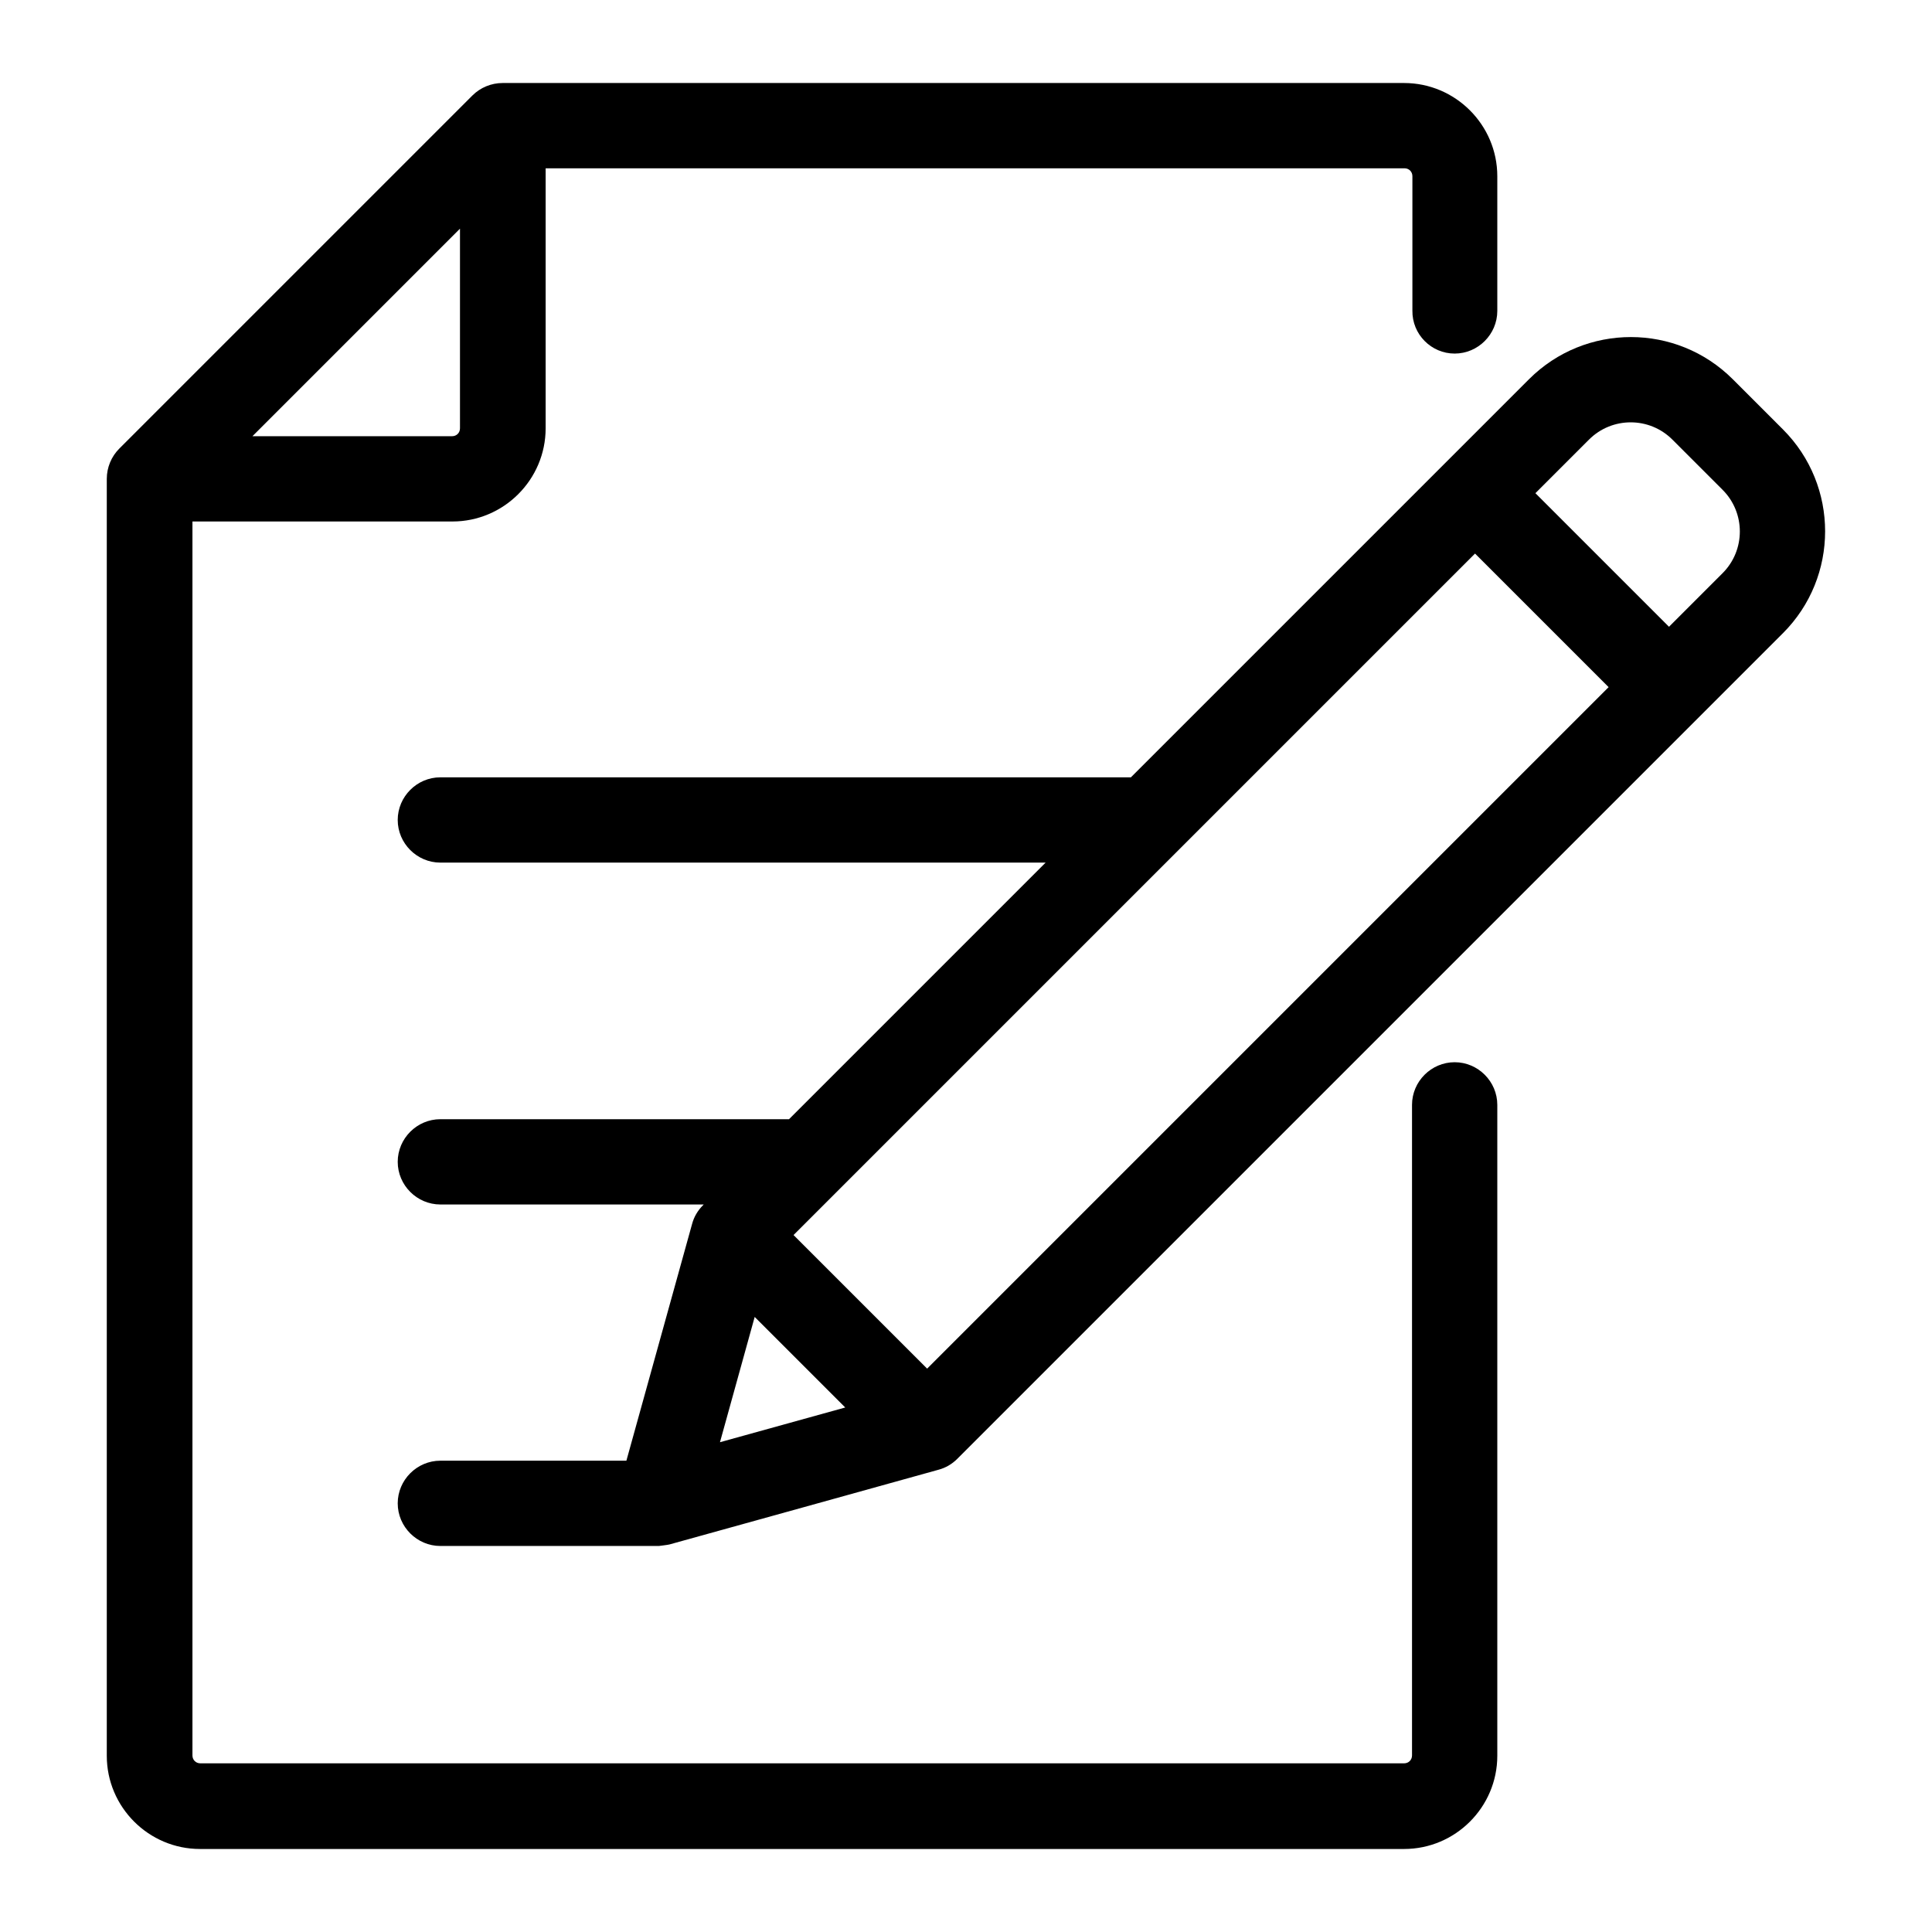 <svg xmlns="http://www.w3.org/2000/svg" viewBox="0 0 512 512" xml:space="preserve"><path d="M385.5 93.7c6.2 0 11.3-5.1 11.3-11.3V46.7c0-13.6-11.1-24.7-24.7-24.7H133.2c-3 0-5.9 1.2-8 3.3l-93.6 93.6c-2.1 2.1-3.3 5-3.3 8v338.4c0 13.6 11.1 24.7 24.7 24.7h319.1c13.6 0 24.7-11.1 24.7-24.7V292.8c0-6.2-5.1-11.3-11.3-11.3-6.2 0-11.3 5.1-11.3 11.3v172.4c0 1.2-.9 2.1-2.1 2.1h-319c-1.2 0-2.1-.9-2.1-2.1v-327h68.9c13.6 0 24.7-11.1 24.7-24.7V44.6h227.6c1.2 0 2.1.9 2.1 2.1v35.6c-.1 6.3 5 11.4 11.2 11.4zm-263.6 19.8c0 1.2-.9 2.1-2.1 2.1H66.9l55-55v52.9z"/><path d="m472.5 113.8-13.3-13.3c-14.9-14.9-39.1-14.9-54 0L299.7 206h-183c-6.2 0-11.3 5.1-11.3 11.3 0 6.2 5.1 11.3 11.3 11.3h160.4l-68 68h-92.4c-6.2 0-11.3 5.1-11.3 11.3 0 6.2 5.1 11.3 11.3 11.3h69.8l-.2.2c-1.4 1.4-2.4 3.1-2.9 5L166 387.1h-49.3c-6.2 0-11.3 5.1-11.3 11.3 0 6.2 5.1 11.3 11.3 11.3h57.9s2.5-.3 2.8-.4c.1 0 71.3-19.8 71.3-19.8 1.9-.5 3.6-1.5 5-2.9l218.8-218.8c14.9-14.9 14.9-39.1 0-54zM190.8 382.2 200 349l24 24-33.2 9.2zm54.9-19.5-35.4-35.4 180.6-180.6 35.4 35.4-180.6 180.6zm210.8-210.8-14.2 14.2-35.4-35.4 14.2-14.2c6.1-6.1 16-6.1 22.1 0l13.3 13.3c6.1 6.1 6.1 16 0 22.1z"/></svg>